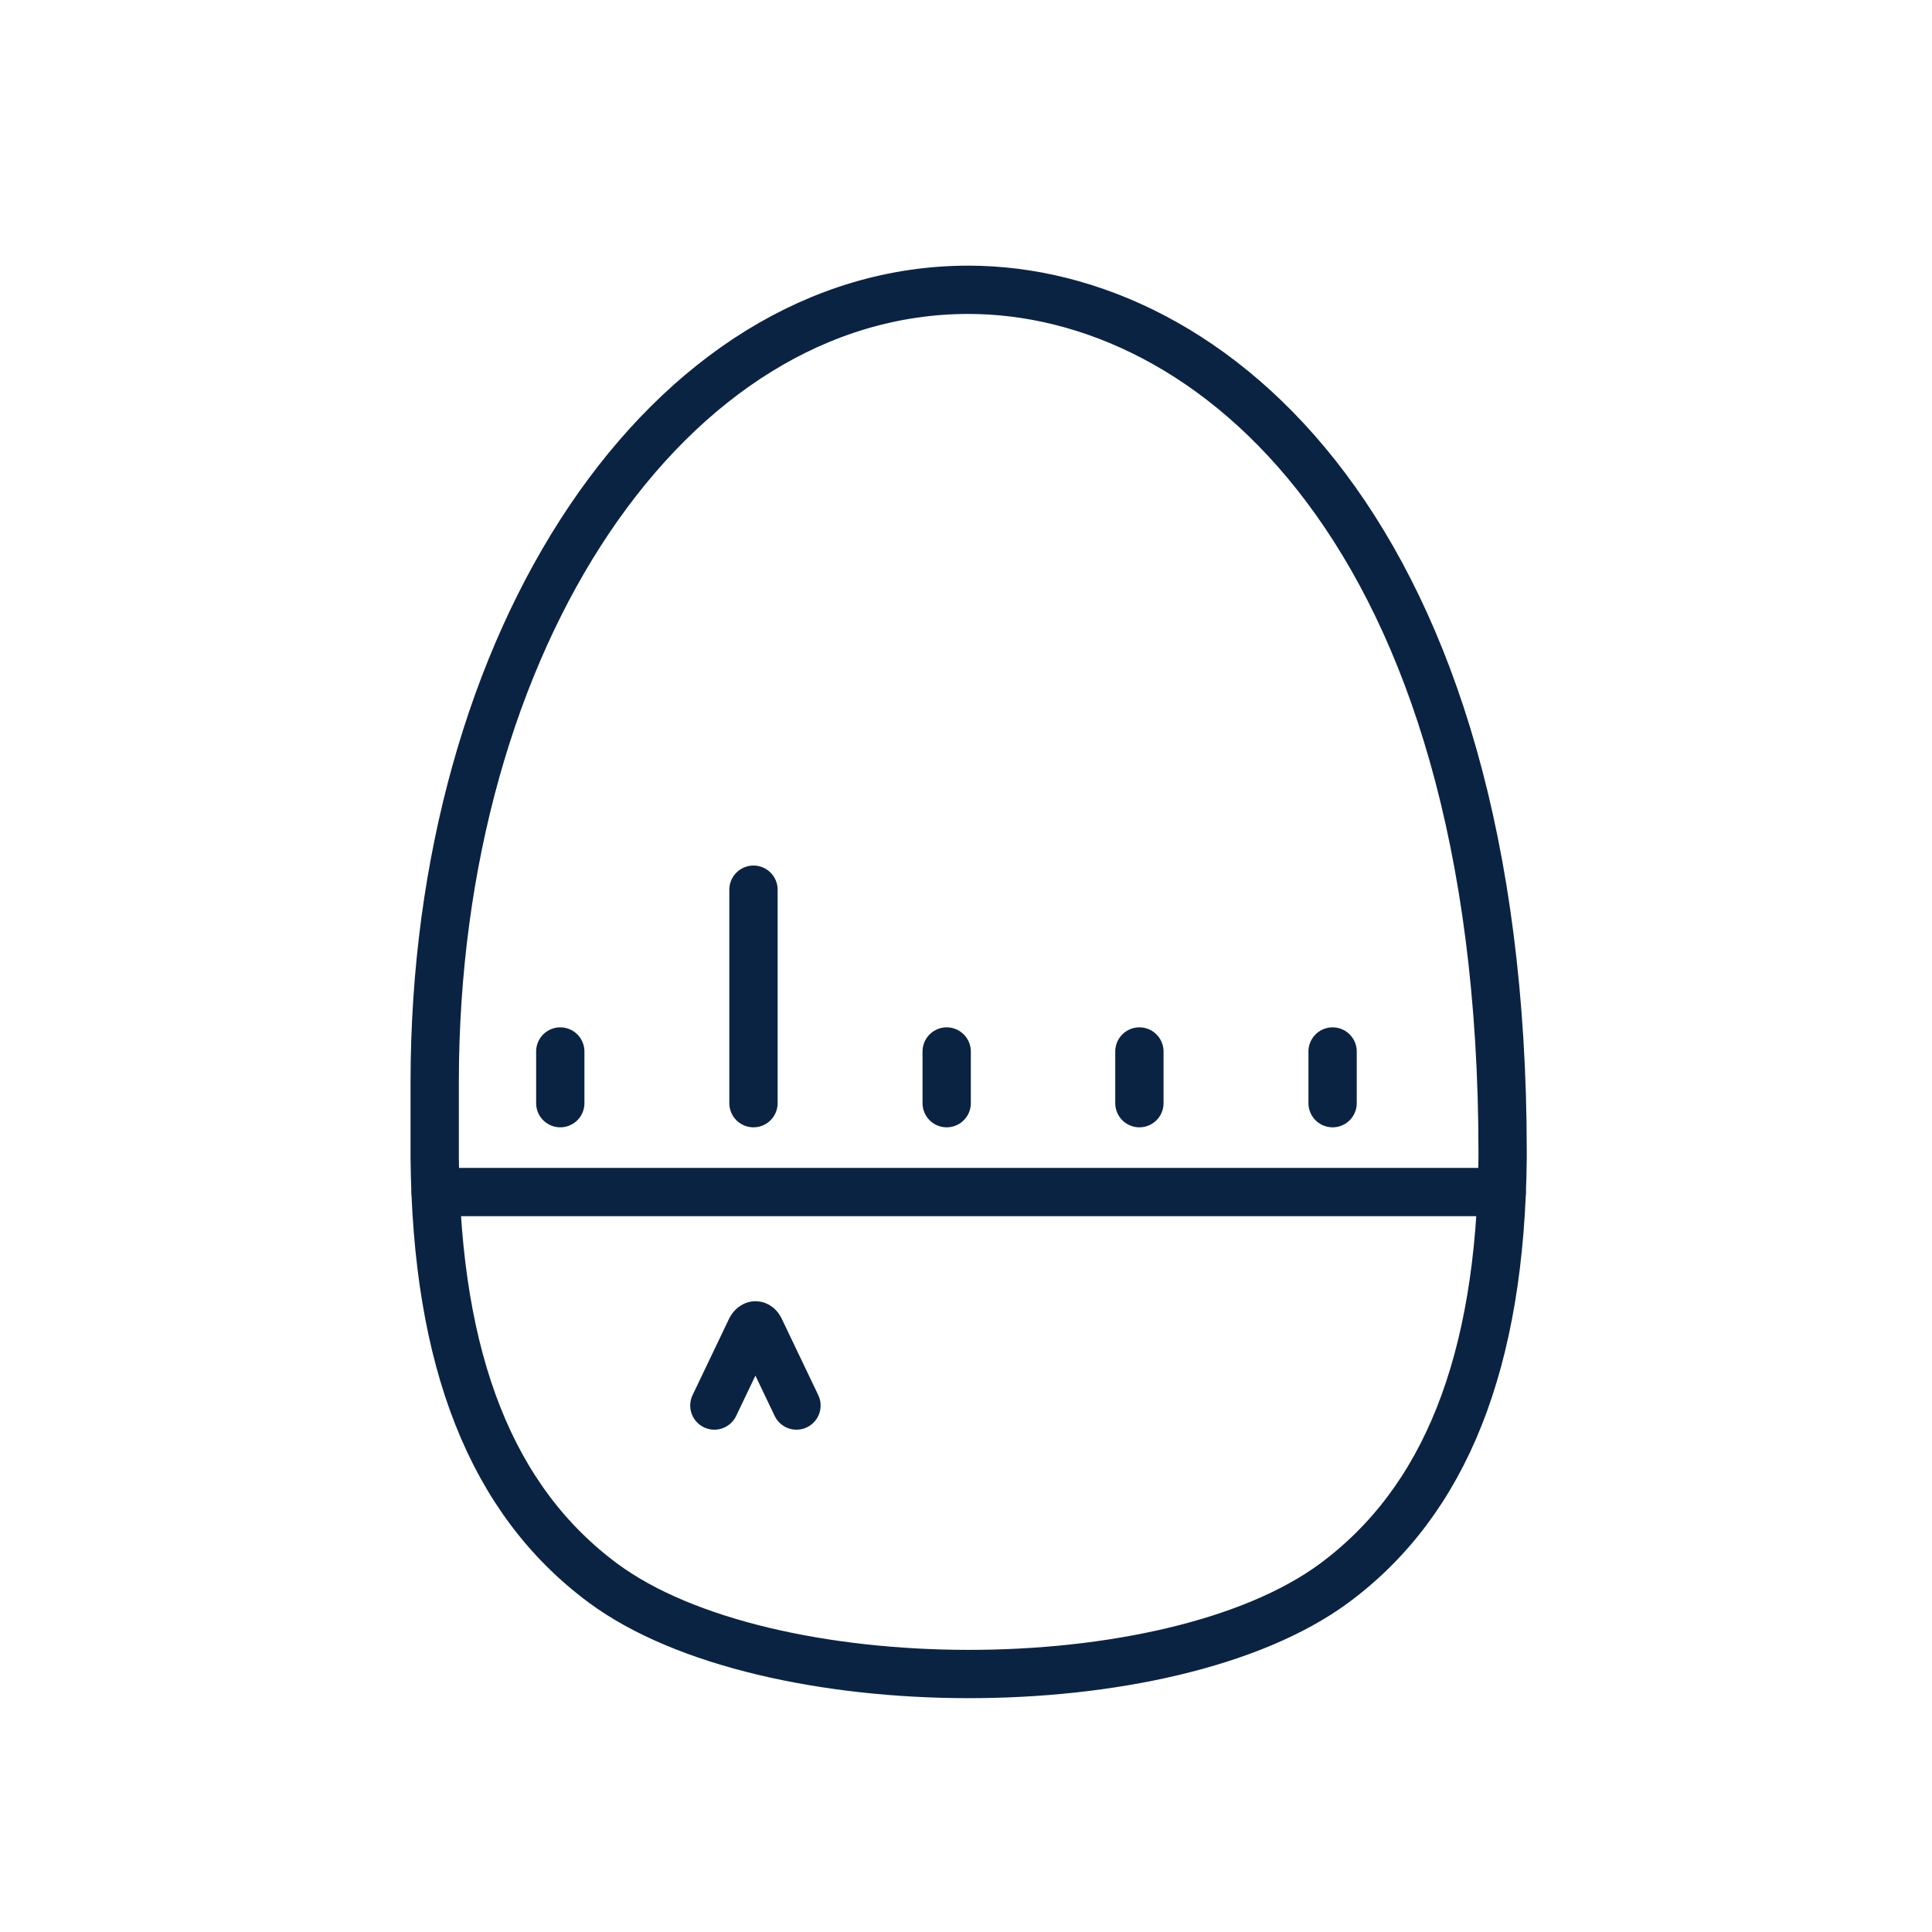 <svg width="40" height="40" viewBox="0 0 40 40" fill="none" xmlns="http://www.w3.org/2000/svg">
<path d="M20.05 6C13.85 6 9 13.21 9 22.41V23.86C9 23.9 9 23.94 9 23.97C9.04 28.19 10.18 31.07 12.49 32.78C15.86 35.27 24.2 35.3 27.62 32.78C29.92 31.08 31.07 28.2 31.11 23.97C31.11 23.93 31.11 23.9 31.11 23.86C31.11 10.98 25.05 6 20.05 6Z" stroke="#0B2343" stroke-miterlimit="10" stroke-linecap="round" stroke-linejoin="round"/>
<path d="M15.6 18.42V22.84" stroke="#0B2343" stroke-miterlimit="10" stroke-linecap="round" stroke-linejoin="round"/>
<path d="M19.6 21.77V22.84" stroke="#0B2343" stroke-miterlimit="10" stroke-linecap="round" stroke-linejoin="round"/>
<path d="M11.6 21.77V22.84" stroke="#0B2343" stroke-miterlimit="10" stroke-linecap="round" stroke-linejoin="round"/>
<path d="M23.59 21.77V22.84" stroke="#0B2343" stroke-miterlimit="10" stroke-linecap="round" stroke-linejoin="round"/>
<path d="M27.59 21.77V22.84" stroke="#0B2343" stroke-miterlimit="10" stroke-linecap="round" stroke-linejoin="round"/>
<path d="M14.79 29.1L15.55 27.51C15.57 27.47 15.61 27.44 15.64 27.44C15.68 27.44 15.71 27.47 15.73 27.51L16.49 29.1" stroke="#0B2343" stroke-miterlimit="10" stroke-linecap="round" stroke-linejoin="round"/>
<path d="M9.02 24.68H31.09" stroke="#0B2343" stroke-miterlimit="10" stroke-linecap="round" stroke-linejoin="round"/>
</svg>
